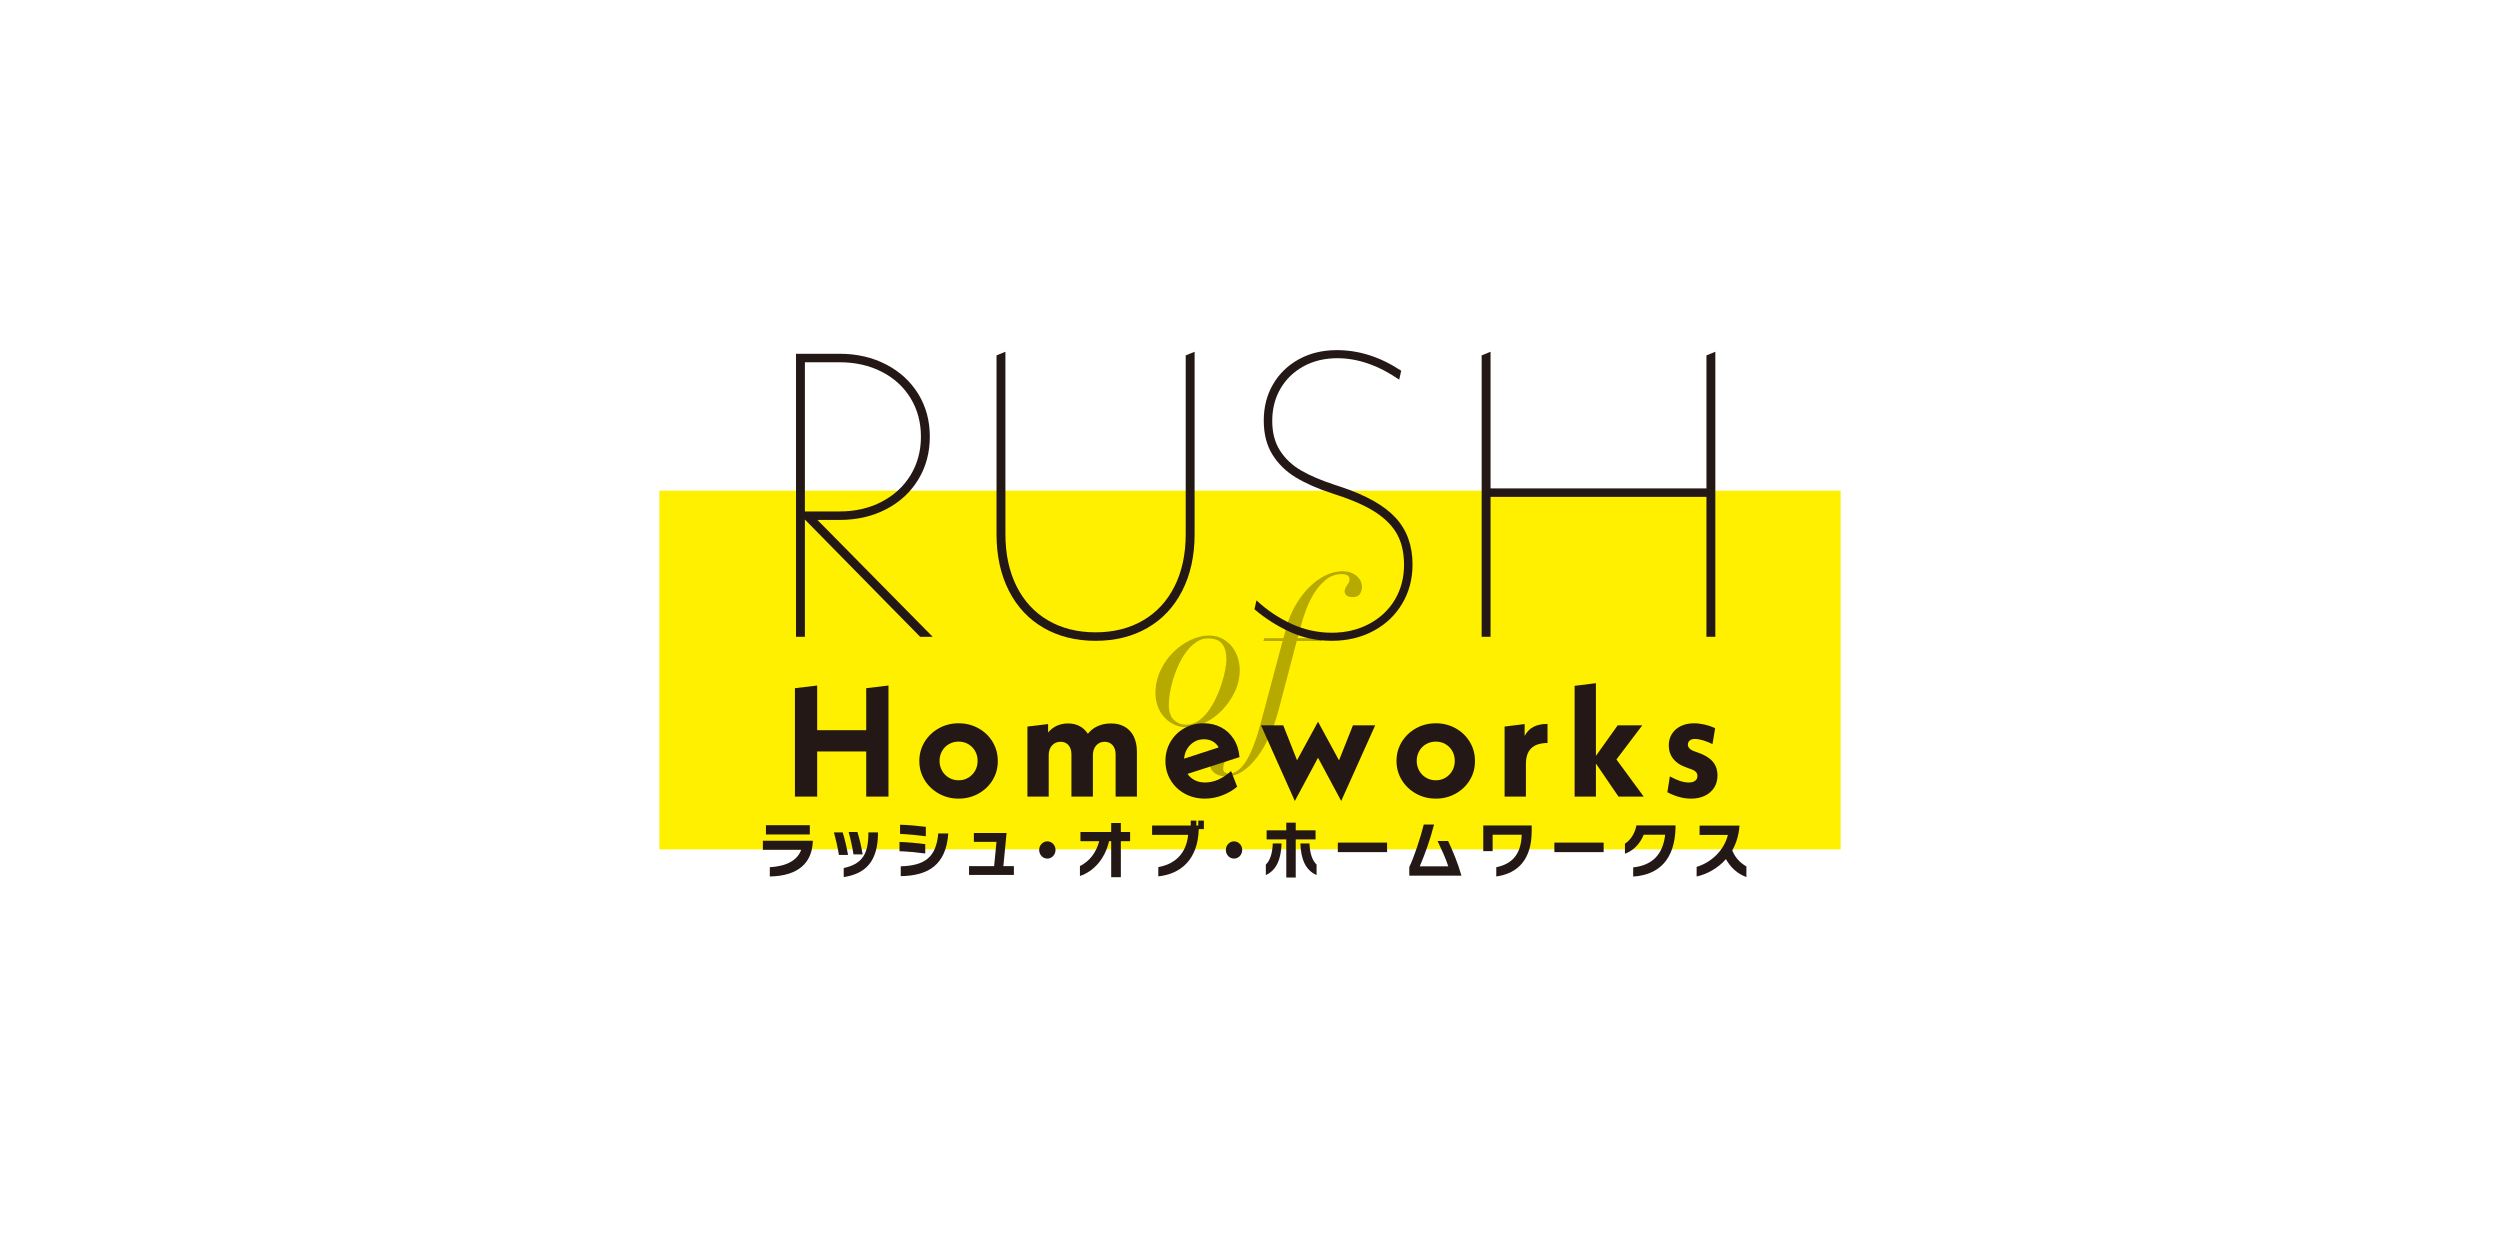 <?xml version="1.0" encoding="utf-8"?>
<!-- Generator: Adobe Illustrator 22.1.0, SVG Export Plug-In . SVG Version: 6.00 Build 0)  -->
<svg version="1.1" id="レイヤー_1" xmlns="http://www.w3.org/2000/svg" xmlns:xlink="http://www.w3.org/1999/xlink" x="0px"
	 y="0px" viewBox="0 0 800 400" enable-background="new 0 0 800 400" xml:space="preserve">
<rect fill="#FFFFFF" width="800" height="400"/>
<rect x="211" y="157.018" fill="#FFF000" width="378" height="114.782"/>
<g>
	<defs>
		<rect id="SVGID_3_" x="211" y="112.043" width="377.996" height="168.759"/>
	</defs>
	<clipPath id="SVGID_2_">
		<use xlink:href="#SVGID_3_"  overflow="visible"/>
	</clipPath>
	<path clip-path="url(#SVGID_2_)" fill="#B6A900" d="M386.822,203.371c-1.854,0-3.793,0.477-5.823,1.423
		c-2.026,0.95-3.868,2.245-5.529,3.883c-1.662,1.639-3.031,3.59-4.106,5.854c-1.079,2.26-1.619,4.689-1.619,7.274
		c0,1.47,0.239,2.859,0.712,4.173c0.477,1.318,1.154,2.471,2.037,3.461c0.884,0.993,1.944,1.791,3.171,2.393
		c1.228,0.606,2.62,0.907,4.173,0.907c1.811,0,3.719-0.485,5.725-1.455c2.002-0.97,3.825-2.296,5.463-3.977
		c1.639-1.681,2.999-3.633,4.075-5.854c1.079-2.221,1.619-4.583,1.619-7.086c0-1.204-0.196-2.456-0.583-3.75
		c-0.387-1.294-0.993-2.479-1.811-3.559c-0.821-1.075-1.854-1.963-3.105-2.651
		C389.97,203.72,388.504,203.371,386.822,203.371 M379.642,231.899c-1.639,0-2.988-0.528-4.043-1.584
		s-1.584-2.687-1.584-4.884c0-1.122,0.129-2.425,0.387-3.914c0.262-1.486,0.637-3.019,1.134-4.591
		c0.493-1.576,1.107-3.117,1.842-4.626c0.735-1.51,1.564-2.859,2.491-4.043c0.927-1.185,1.951-2.143,3.074-2.878
		c1.118-0.731,2.307-1.099,3.559-1.099c2.198,0,3.739,0.602,4.622,1.811c0.884,1.208,1.326,2.847,1.326,4.915
		c0,0.864-0.129,1.986-0.387,3.363c-0.258,1.38-0.637,2.847-1.134,4.399c-0.493,1.552-1.107,3.105-1.842,4.657
		c-0.735,1.552-1.576,2.964-2.522,4.239c-0.95,1.271-2.006,2.296-3.167,3.07
		C382.231,231.512,380.98,231.899,379.642,231.899"/>
	<path clip-path="url(#SVGID_2_)" fill="#B6A900" d="M429.579,182.803c-1.854,0-3.707,0.465-5.565,1.392
		c-1.854,0.927-3.578,2.198-5.174,3.817c-1.595,1.615-3.019,3.504-4.266,5.659
		c-1.255,2.159-2.225,4.485-2.913,6.984l-0.97,3.559h-6.147l-0.258,0.907h6.147l-7.117,26.713
		c-1.509,5.522-3.093,9.518-4.751,12.001c-1.662,2.479-3.398,3.719-5.209,3.719c-0.563,0-1.025-0.129-1.392-0.387
		c-0.364-0.262-0.547-0.673-0.547-1.232c0-0.602,0.106-1.154,0.321-1.646c0.219-0.497,0.325-0.982,0.325-1.459
		c0-0.688-0.172-1.142-0.516-1.357c-0.344-0.215-0.798-0.325-1.361-0.325c-1.032,0-1.799,0.301-2.296,0.907
		c-0.497,0.602-0.743,1.314-0.743,2.135c0,0.86,0.172,1.56,0.516,2.1c0.348,0.54,0.778,0.974,1.294,1.294
		c0.516,0.325,1.091,0.551,1.713,0.68c0.626,0.129,1.22,0.192,1.779,0.192c1.897,0,3.699-0.591,5.4-1.775
		c1.705-1.189,3.277-2.773,4.724-4.755c1.443-1.987,2.726-4.27,3.848-6.859c1.122-2.585,2.049-5.26,2.78-8.021
		l5.76-21.926h7.954l0.258-0.907h-7.954l1.357-4.915c0.301-1.118,0.778-2.554,1.423-4.302
		c0.649-1.744,1.486-3.461,2.522-5.142s2.288-3.124,3.754-4.333c1.462-1.208,3.167-1.811,5.111-1.811
		c0.645,0,1.216,0.117,1.713,0.356c0.493,0.235,0.743,0.723,0.743,1.455c0,0.344-0.074,0.645-0.227,0.903
		c-0.152,0.262-0.325,0.532-0.516,0.809c-0.196,0.282-0.379,0.583-0.551,0.907c-0.172,0.321-0.258,0.7-0.258,1.13
		c0,0.477,0.203,0.895,0.614,1.263c0.411,0.368,1.087,0.547,2.037,0.547c1.122,0,1.885-0.364,2.296-1.099
		c0.411-0.731,0.614-1.462,0.614-2.198c0-0.52-0.117-1.068-0.356-1.65c-0.235-0.583-0.614-1.122-1.13-1.615
		c-0.516-0.497-1.165-0.907-1.94-1.232C431.648,182.967,430.702,182.803,429.579,182.803"/>
	<path clip-path="url(#SVGID_2_)" fill="#231815" d="M257.565,163.661h11.129c4.998,0,9.483-1.032,13.452-3.105
		c3.969-2.069,7.051-4.915,9.252-8.537c2.198-3.621,3.297-7.719,3.297-12.291c0-4.571-1.099-8.67-3.297-12.291
		c-2.202-3.621-5.283-6.445-9.252-8.474c-3.969-2.026-8.455-3.038-13.452-3.038h-11.129V163.661z M294.438,203.767
		l-36.872-37.518v37.518h-2.843v-90.56h13.972c5.518,0,10.476,1.146,14.876,3.429
		c4.399,2.288,7.829,5.432,10.285,9.444c2.46,4.008,3.688,8.56,3.688,13.648c0,5.091-1.228,9.659-3.688,13.714
		c-2.456,4.055-5.885,7.223-10.285,9.507c-4.399,2.288-9.358,3.429-14.876,3.429h-7.117l36.872,37.389H294.438z"/>
	<path clip-path="url(#SVGID_2_)" fill="#231815" d="M333.959,200.92c-4.787-2.761-8.498-6.726-11.126-11.904
		c-2.632-5.174-3.946-11.208-3.946-18.11v-57.18l2.847-1.165v58.345c0,6.386,1.185,11.947,3.555,16.686
		c2.374,4.747,5.737,8.392,10.093,10.934c4.352,2.546,9.421,3.817,15.2,3.817c5.776,0,10.844-1.271,15.2-3.817
		c4.356-2.542,7.719-6.186,10.093-10.934c2.37-4.74,3.555-10.3,3.555-16.686v-57.18l2.847-1.165v58.345
		c0,6.902-1.314,12.936-3.946,18.11c-2.632,5.178-6.339,9.143-11.126,11.904
		c-4.787,2.761-10.328,4.141-16.624,4.141S338.746,203.681,333.959,200.92"/>
	<path clip-path="url(#SVGID_2_)" fill="#231815" d="M412.81,202.215c-4.141-1.897-7.934-4.313-11.384-7.246l0.645-2.847
		c3.449,3.195,7.223,5.717,11.321,7.571c4.094,1.854,8.345,2.78,12.744,2.78c4.481,0,8.49-0.946,12.029-2.847
		c3.535-1.893,6.276-4.481,8.216-7.762c1.94-3.273,2.909-6.984,2.909-11.126c0-3.707-0.692-6.875-2.069-9.507
		c-1.38-2.632-3.602-4.982-6.663-7.051c-3.062-2.073-7.223-3.969-12.482-5.694l-1.94-0.649
		c-4.489-1.462-8.302-3.144-11.45-5.041c-3.152-1.897-5.651-4.337-7.504-7.313
		c-1.857-2.976-2.78-6.617-2.78-10.93s0.989-8.169,2.972-11.579c1.986-3.406,4.744-6.081,8.283-8.021
		c3.535-1.94,7.586-2.913,12.158-2.913c7.074,0,13.929,2.202,20.573,6.601l-0.649,2.847
		c-6.64-4.571-13.237-6.859-19.791-6.859c-4.055,0-7.657,0.864-10.805,2.589c-3.148,1.724-5.608,4.098-7.371,7.113
		c-1.772,3.019-2.655,6.468-2.655,10.351c0,3.797,0.845,6.984,2.526,9.573c1.681,2.589,3.946,4.704,6.789,6.339
		c2.847,1.639,6.382,3.148,10.609,4.528l1.94,0.645c8.107,2.675,13.972,5.975,17.597,9.898
		c3.621,3.926,5.432,8.908,5.432,14.942c0,4.657-1.099,8.842-3.3,12.549c-2.198,3.711-5.26,6.62-9.182,8.732
		c-3.926,2.112-8.392,3.171-13.39,3.171C421.39,205.062,416.951,204.111,412.81,202.215"/>
</g>
<polygon fill="#231815" points="546.062,113.725 546.062,156.287 476.978,156.287 476.978,112.56 474.131,113.725 
	474.131,203.769 476.978,203.769 476.978,159.005 546.062,159.005 546.062,203.769 548.908,203.769 548.908,112.56 
	"/>
<polygon fill="#231815" points="284.309,219.368 284.309,254.91 277.188,254.91 277.188,240.473 261.499,240.473 
	261.499,254.91 254.378,254.91 254.378,220.22 261.499,219.368 261.499,233.657 277.188,233.657 277.188,220.22 "/>
<g>
	<defs>
		<rect id="SVGID_5_" x="211" y="112.043" width="377.996" height="168.759"/>
	</defs>
	<clipPath id="SVGID_4_">
		<use xlink:href="#SVGID_5_"  overflow="visible"/>
	</clipPath>
	<path clip-path="url(#SVGID_4_)" fill="#231815" d="M309.851,248.871c0.919-0.551,1.646-1.298,2.182-2.233
		c0.532-0.935,0.802-1.987,0.802-3.156c0-1.173-0.27-2.221-0.802-3.16c-0.536-0.935-1.263-1.67-2.182-2.205
		s-1.947-0.802-3.082-0.802c-1.138,0-2.174,0.266-3.109,0.802c-0.939,0.536-1.674,1.279-2.205,2.233
		c-0.536,0.95-0.802,1.994-0.802,3.132c0,1.134,0.266,2.178,0.802,3.132c0.532,0.954,1.267,1.705,2.205,2.256
		c0.935,0.551,1.971,0.825,3.109,0.825C307.903,249.696,308.932,249.422,309.851,248.871 M300.426,253.958
		c-1.92-1.071-3.441-2.522-4.564-4.36c-1.118-1.838-1.678-3.86-1.678-6.065c0-2.241,0.559-4.278,1.678-6.12
		c1.122-1.834,2.643-3.289,4.564-4.36c1.92-1.068,4.036-1.603,6.343-1.603c2.303,0,4.419,0.536,6.339,1.603
		c1.924,1.071,3.437,2.526,4.536,4.36c1.107,1.842,1.654,3.879,1.654,6.12c0,2.237-0.547,4.266-1.654,6.089
		c-1.099,1.822-2.612,3.265-4.536,4.337c-1.92,1.068-4.036,1.603-6.339,1.603
		C304.462,255.561,302.346,255.026,300.426,253.958"/>
	<path clip-path="url(#SVGID_4_)" fill="#231815" d="M359.981,232.602c1.251,0.735,2.205,1.787,2.859,3.156
		c0.649,1.373,0.974,2.976,0.974,4.814v14.34h-6.816v-13.487c0-1.271-0.325-2.264-0.978-2.98
		c-0.649-0.72-1.498-1.079-2.53-1.079c-1.103,0-2.006,0.391-2.706,1.177c-0.704,0.786-1.056,1.83-1.056,3.132
		v13.237h-6.867v-13.487c0-1.271-0.317-2.264-0.954-2.98c-0.633-0.72-1.47-1.079-2.503-1.079
		c-1.138,0-2.057,0.391-2.761,1.177c-0.7,0.786-1.052,1.83-1.052,3.132v13.237h-6.816v-22.411l6.617-0.802v2.706
		c0.766-0.935,1.697-1.654,2.78-2.155c1.087-0.5,2.284-0.751,3.586-0.751c1.404,0,2.64,0.282,3.711,0.853
		c1.068,0.567,1.955,1.388,2.655,2.456c0.837-1.068,1.889-1.889,3.16-2.456c1.267-0.571,2.671-0.853,4.212-0.853
		C357.232,231.5,358.726,231.867,359.981,232.602"/>
	<path clip-path="url(#SVGID_4_)" fill="#231815" d="M382.188,237.366c-0.923,0.536-1.674,1.271-2.256,2.206
		c-0.587,0.935-0.927,2.006-1.028,3.207l11.079-3.609c-0.469-0.833-1.111-1.478-1.928-1.928
		c-0.821-0.454-1.748-0.676-2.784-0.676C384.132,236.564,383.107,236.83,382.188,237.366 M393.943,246.739
		l1.955,5.013c-1.404,1.169-3.007,2.096-4.814,2.78c-1.803,0.684-3.641,1.028-5.514,1.028
		c-2.374,0-4.521-0.524-6.441-1.58c-1.924-1.052-3.433-2.495-4.536-4.337c-1.103-1.834-1.654-3.875-1.654-6.112
		c0-2.241,0.532-4.278,1.603-6.12c1.068-1.834,2.538-3.289,4.411-4.36c1.869-1.068,3.961-1.603,6.265-1.603
		c2.006,0,3.836,0.426,5.49,1.279c1.654,0.853,3.007,2.096,4.063,3.735c1.052,1.639,1.678,3.578,1.877,5.815
		l-16.643,5.365c0.602,0.868,1.38,1.545,2.331,2.03c0.954,0.485,2.049,0.727,3.285,0.727
		C388.461,250.4,391.237,249.179,393.943,246.739"/>
</g>
<polygon fill="#231815" points="429.186,256.314 421.768,242.479 414.345,256.314 403.517,232.1 410.638,232.1 
	415.049,243.28 421.768,230.947 428.482,243.331 432.944,232.1 440.065,232.1 "/>
<g>
	<defs>
		<rect id="SVGID_7_" x="211" y="112.043" width="377.996" height="168.759"/>
	</defs>
	<clipPath id="SVGID_6_">
		<use xlink:href="#SVGID_7_"  overflow="visible"/>
	</clipPath>
	<path clip-path="url(#SVGID_6_)" fill="#231815" d="M462.547,248.871c0.919-0.551,1.646-1.298,2.182-2.233
		c0.532-0.935,0.802-1.987,0.802-3.156c0-1.173-0.27-2.221-0.802-3.16c-0.536-0.935-1.263-1.67-2.182-2.205
		c-0.919-0.536-1.947-0.802-3.082-0.802c-1.138,0-2.174,0.266-3.109,0.802c-0.939,0.536-1.674,1.279-2.206,2.233
		c-0.536,0.95-0.802,1.994-0.802,3.132c0,1.134,0.266,2.178,0.802,3.132c0.532,0.954,1.267,1.705,2.206,2.256
		c0.935,0.551,1.971,0.825,3.109,0.825C460.599,249.696,461.628,249.422,462.547,248.871 M453.122,253.958
		c-1.92-1.071-3.441-2.522-4.564-4.36c-1.118-1.838-1.678-3.86-1.678-6.065c0-2.241,0.559-4.278,1.678-6.12
		c1.122-1.834,2.643-3.289,4.564-4.36c1.92-1.068,4.036-1.603,6.343-1.603c2.303,0,4.419,0.536,6.339,1.603
		c1.924,1.071,3.437,2.526,4.536,4.36c1.107,1.842,1.654,3.879,1.654,6.12c0,2.237-0.547,4.266-1.654,6.089
		c-1.099,1.822-2.612,3.265-4.536,4.337c-1.92,1.068-4.036,1.603-6.339,1.603
		C457.158,255.561,455.042,255.026,453.122,253.958"/>
	<path clip-path="url(#SVGID_6_)" fill="#231815" d="M490.695,232.602c1.204-0.633,2.706-0.954,4.513-0.954v6.116
		c-4.614,0-6.918,2.225-6.918,6.668v10.48h-6.82v-22.411l6.417-0.802v3.809
		C488.556,234.206,489.491,233.236,490.695,232.602"/>
</g>
<polygon fill="#231815" points="517.914,254.91 510.695,244.332 510.695,254.91 503.879,254.91 503.879,219.469 
	510.695,218.617 510.695,241.877 517.664,232.1 525.536,232.1 517.261,243.03 525.986,254.91 "/>
<g>
	<defs>
		<rect id="SVGID_9_" x="211" y="112.043" width="377.996" height="168.759"/>
	</defs>
	<clipPath id="SVGID_8_">
		<use xlink:href="#SVGID_9_"  overflow="visible"/>
	</clipPath>
	<path clip-path="url(#SVGID_8_)" fill="#231815" d="M537.24,255.011c-1.287-0.368-2.514-0.868-3.684-1.506l0.802-5.06
		c1.138,0.633,2.206,1.118,3.211,1.451c1.001,0.336,1.967,0.504,2.905,0.504c0.837,0,1.494-0.184,1.979-0.555
		c0.485-0.364,0.727-0.884,0.727-1.552c0-0.536-0.2-0.993-0.602-1.377c-0.399-0.387-1.119-0.727-2.155-1.028
		l-0.903-0.352c-1.772-0.602-3.132-1.506-4.083-2.706c-0.954-1.204-1.431-2.659-1.431-4.364
		c0-1.333,0.336-2.538,1.001-3.609c0.669-1.068,1.615-1.904,2.835-2.503c1.22-0.602,2.632-0.903,4.235-0.903
		c1.068,0,2.19,0.133,3.359,0.399c1.169,0.27,2.307,0.653,3.41,1.154l-0.853,5.115
		c-0.97-0.5-1.963-0.903-2.984-1.204c-1.021-0.301-1.897-0.45-2.632-0.45s-1.294,0.168-1.678,0.5
		c-0.387,0.336-0.579,0.77-0.579,1.302c0,0.469,0.176,0.888,0.528,1.255s0.958,0.7,1.83,1.001l1.001,0.352
		c2.037,0.7,3.566,1.646,4.587,2.831c1.021,1.189,1.529,2.667,1.529,4.439c0,1.47-0.352,2.765-1.052,3.883
		c-0.704,1.118-1.697,1.99-2.984,2.608s-2.765,0.927-4.434,0.927C539.821,255.562,538.527,255.379,537.24,255.011
		"/>
	<path clip-path="url(#SVGID_8_)" fill="#231815" d="M245.103,264.059h14.039v2.968h-14.039V264.059z M246.339,280.475
		v-2.968c5.401-0.305,8.877-2.241,10.038-5.576h-12.256v-2.89h15.967v0.438
		C259.78,275.994,255.58,280.323,246.339,280.475"/>
	<path clip-path="url(#SVGID_8_)" fill="#231815" d="M273.118,273.407c-0.274-1.955-0.962-5.056-1.545-7.164h2.8
		c0.637,1.916,1.29,4.884,1.674,7.164H273.118z M269.989,280.669v-2.894c6.038-1.322,7.856-4.579,7.895-11.055
		v-0.344h3.074v0.364C280.884,275.84,276.829,279.633,269.989,280.669 M268.445,273.579
		c-0.274-1.916-1.001-5.115-1.599-7.203h2.816c0.622,1.916,1.33,5.041,1.713,7.203H268.445z"/>
	<path clip-path="url(#SVGID_8_)" fill="#231815" d="M288.239,280.362v-3.144c7.676-0.227,11.333-2.851,12.005-10.515
		h3.203C302.755,276.78,297.045,280.244,288.239,280.362 M288.02,266.855v-2.949
		c2.421,0.078,5.659,0.344,8.243,0.673v3.023C293.768,267.277,290.331,266.933,288.02,266.855 M287.84,272.392v-2.968
		c2.475,0.074,5.784,0.364,8.239,0.708v2.988C293.479,272.775,290.151,272.451,287.84,272.392"/>
</g>
<polygon fill="#231815" points="311.639,266.569 311.639,269.404 318.878,269.404 318.115,277.163 310.095,277.163 
	310.095,279.978 324.443,279.978 324.443,277.163 321.08,277.163 322.1,266.569 "/>
<g>
	<defs>
		<rect id="SVGID_11_" x="211" y="112.043" width="377.996" height="168.759"/>
	</defs>
	<clipPath id="SVGID_10_">
		<use xlink:href="#SVGID_11_"  overflow="visible"/>
	</clipPath>
	<path clip-path="url(#SVGID_10_)" fill="#231815" d="M337.768,271.989c0,1.513-1.165,2.761-2.62,2.761
		s-2.616-1.228-2.616-2.761c0-1.552,1.2-2.757,2.616-2.757C336.587,269.232,337.768,270.456,337.768,271.989"/>
	<path clip-path="url(#SVGID_10_)" fill="#231815" d="M358.675,269.193v11.513h-3.093v-11.513H354.89
		c-1.326,5.764-4.982,9.675-9.311,11.129v-3.179c3.148-1.592,5.185-4.329,6.186-7.95h-6.022v-2.949h9.839v-2.874
		h3.093v2.874h2.964v2.949H358.675z"/>
	<path clip-path="url(#SVGID_10_)" fill="#231815" d="M383.602,265.324c-0.274,9.902-5.928,14.383-12.948,15.114v-2.968
		c5.619-0.997,9.002-4.618,9.546-10.308h-11.528v-2.988h12.365v-1.592h1.803v1.592h0.598v-1.592h1.799v2.741
		H383.602z"/>
	<path clip-path="url(#SVGID_10_)" fill="#231815" d="M397.507,271.989c0,1.513-1.165,2.761-2.62,2.761
		c-1.455,0-2.616-1.228-2.616-2.761c0-1.552,1.2-2.757,2.616-2.757
		C396.326,269.232,397.507,270.456,397.507,271.989"/>
	<path clip-path="url(#SVGID_10_)" fill="#231815" d="M416.125,269.903h2.909c0.11,3.062,0.856,5.42,2.272,6.761v3.351
		C417.634,278.424,416.269,274.67,416.125,269.903 M414.635,268.617v12.185h-3.023v-12.185h-6.292v-2.909h6.292
		v-2.452h3.023v2.452h6.347v2.909H414.635z M405.066,280.016v-3.351c1.4-1.341,2.112-3.699,2.221-6.761h2.816
		C409.938,274.67,408.632,278.424,405.066,280.016"/>
</g>
<rect x="428.097" y="269.634" fill="#231815" width="15.771" height="3.046"/>
<g>
	<defs>
		<rect id="SVGID_13_" x="211" y="112.043" width="377.996" height="168.759"/>
	</defs>
	<clipPath id="SVGID_12_">
		<use xlink:href="#SVGID_13_"  overflow="visible"/>
	</clipPath>
	<path clip-path="url(#SVGID_12_)" fill="#231815" d="M450.971,280.207v-2.757c1.419-2.855,3.672-9.596,4.638-13.601h3.289
		c-1.306,5.076-2.851,9.291-4.564,13.37h9.111c-0.798-2.546-2.252-5.592-3.418-8.103h3.367
		c1.47,3.14,3.054,6.82,4.27,11.09H450.971z"/>
	<path clip-path="url(#SVGID_12_)" fill="#231815" d="M478.807,280.475v-2.968c5.146-1.036,7.966-4.255,8.13-10.383h-9.295
		v5.228h-2.999v-8.197h15.493v1.76C490.136,274.883,485.882,279.478,478.807,280.475"/>
</g>
<rect x="497.4" y="269.634" fill="#231815" width="15.767" height="3.046"/>
<g>
	<defs>
		<rect id="SVGID_15_" x="211" y="112.043" width="377.996" height="168.759"/>
	</defs>
	<clipPath id="SVGID_14_">
		<use xlink:href="#SVGID_15_"  overflow="visible"/>
	</clipPath>
	<path clip-path="url(#SVGID_14_)" fill="#231815" d="M522.618,280.495v-2.929c6.093-0.673,9.51-4.083,10.238-10.461
		h-6.871c-1.095,2.796-3.257,5.115-6.003,6.093v-3.218c1.744-1.15,3.144-3.105,3.672-5.842h12.514v0.688
		C535.969,274.844,531.022,279.978,522.618,280.495"/>
	<path clip-path="url(#SVGID_14_)" fill="#231815" d="M552.308,274.92c-2.675,3.027-6.202,4.865-9.385,5.557v-3.085
		c4.184-1.228,8.638-4.79,10.003-10.21h-9.057v-2.988h12.768c-0.199,3.066-1.056,5.709-2.311,7.911
		c0.966,2.569,2.874,4.215,4.528,5.154v3.39C555.964,279.652,553.688,277.47,552.308,274.92"/>
</g>
</svg>
